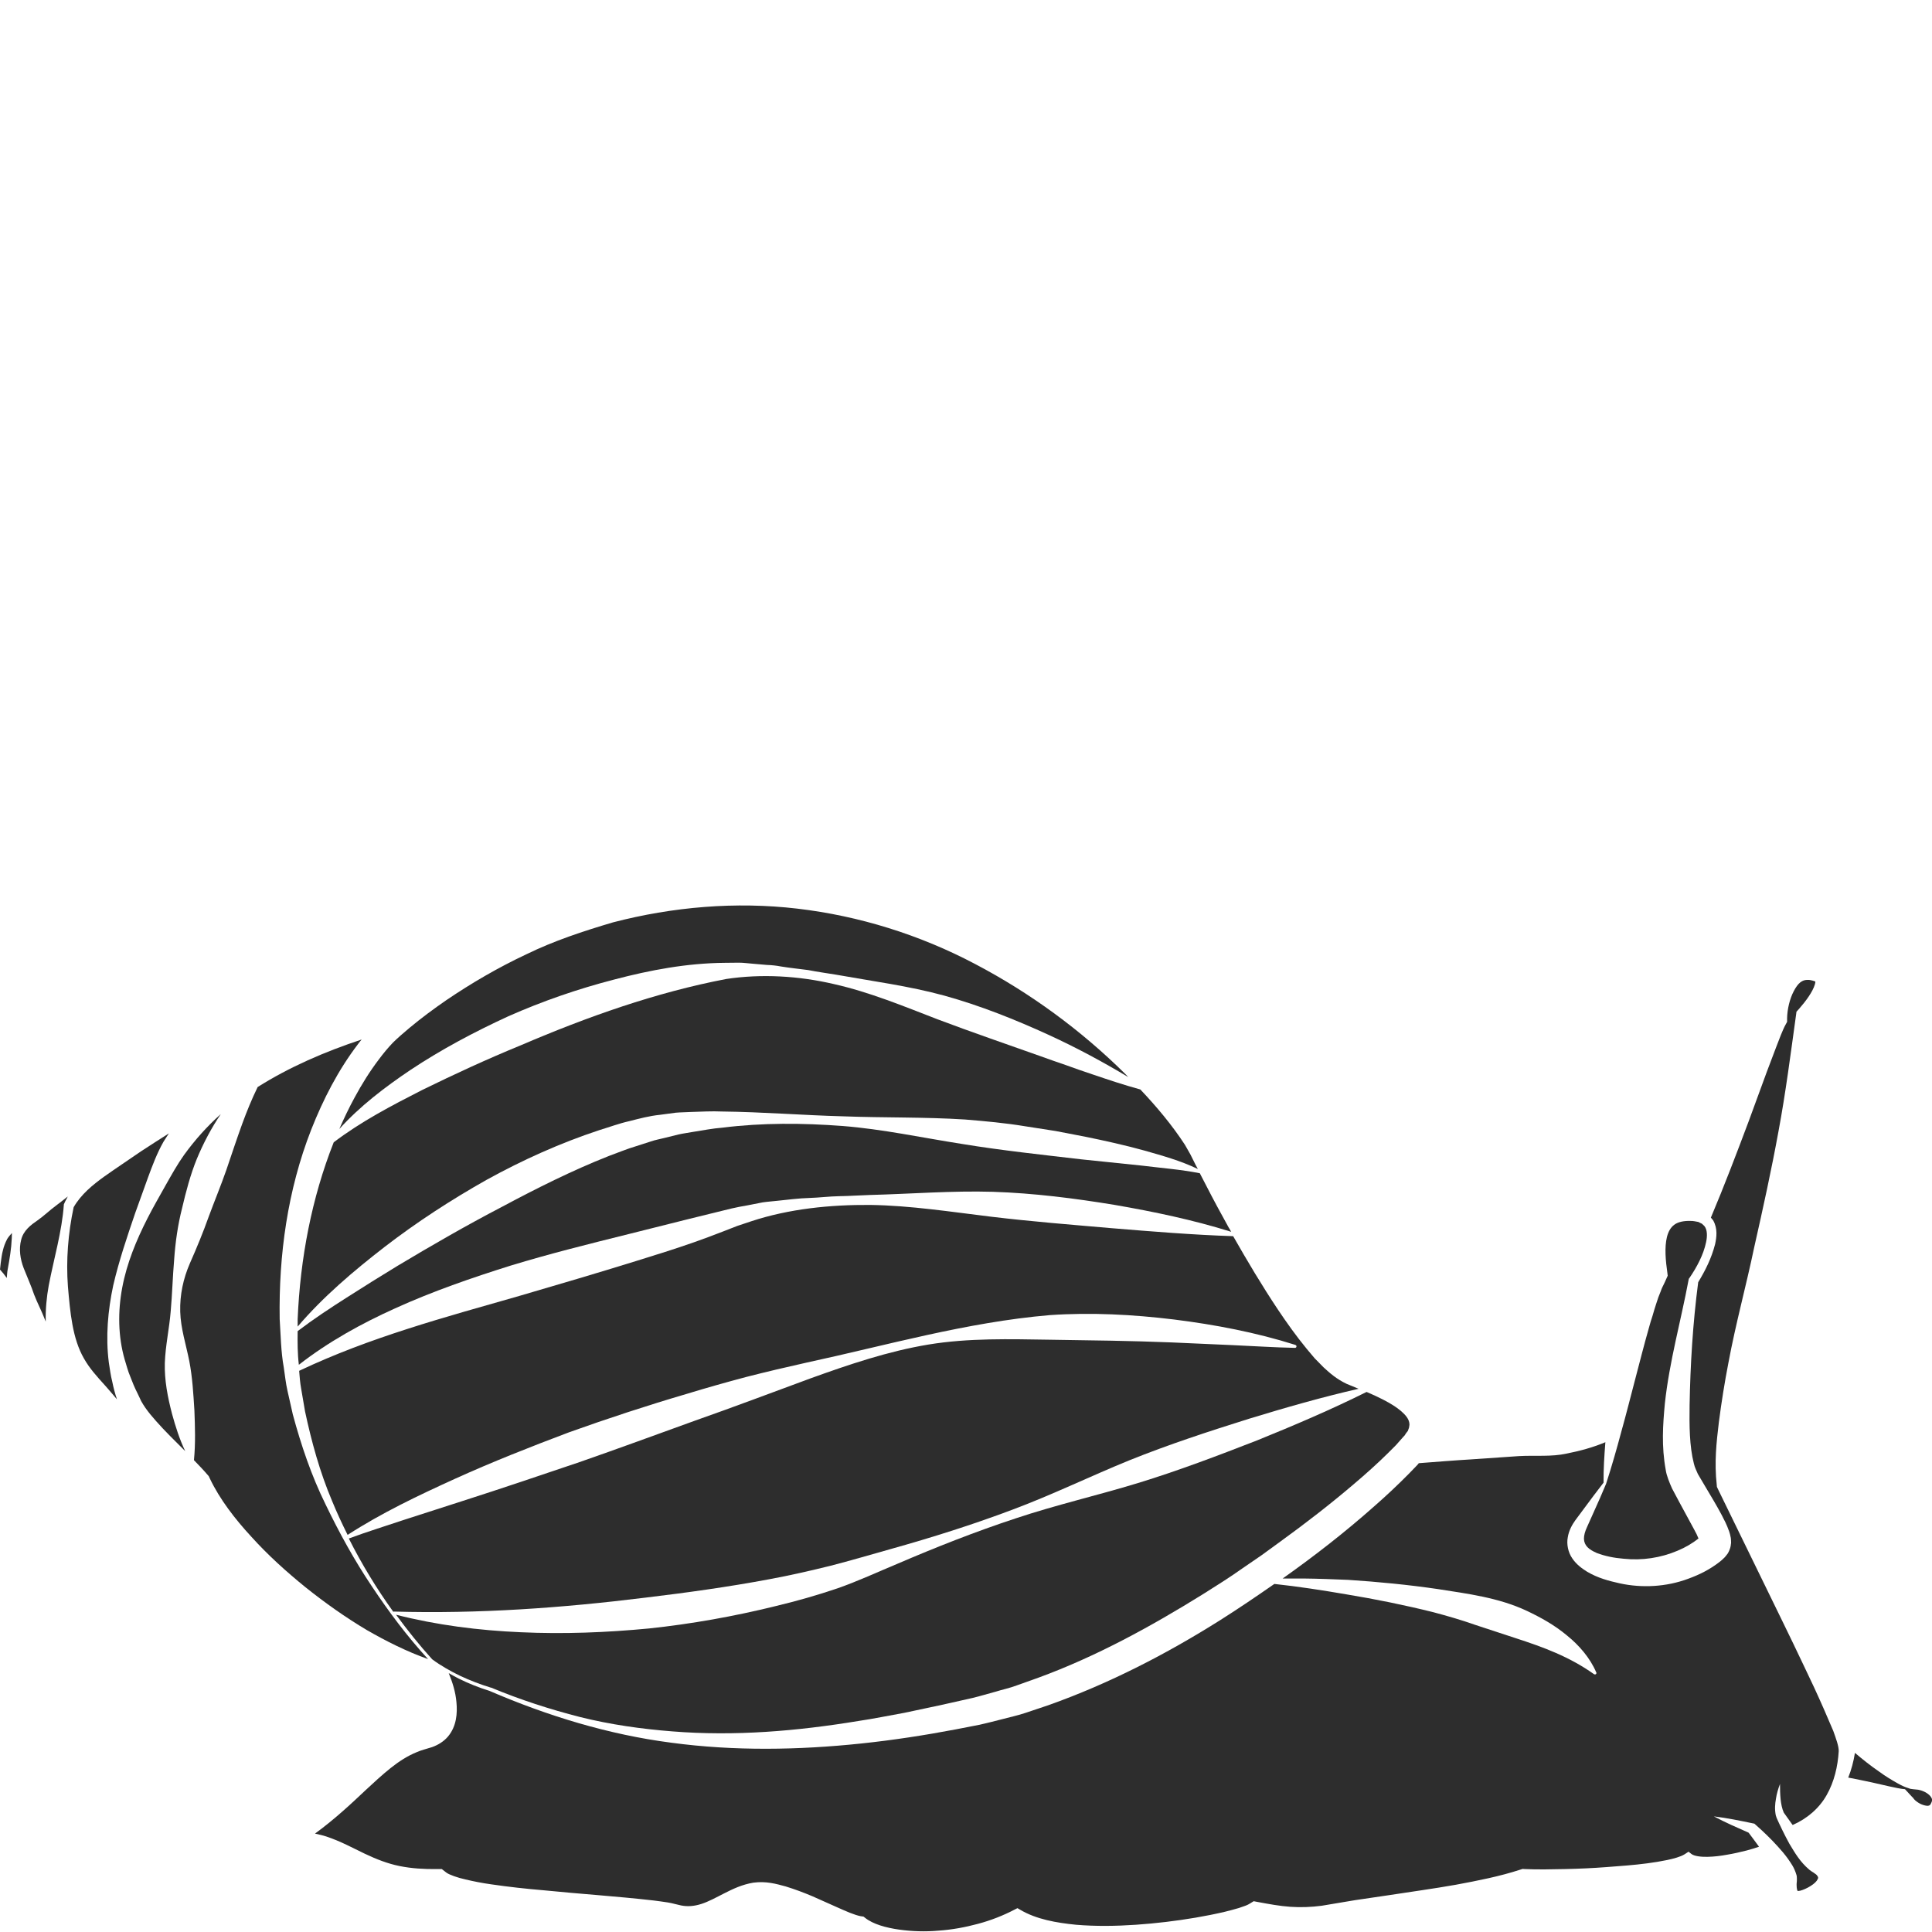 <?xml version="1.0" encoding="utf-8"?>
<!-- Generator: Adobe Illustrator 24.1.2, SVG Export Plug-In . SVG Version: 6.00 Build 0)  -->
<svg version="1.1" id="Layer_1" xmlns="http://www.w3.org/2000/svg" xmlns:xlink="http://www.w3.org/1999/xlink" x="0px" y="0px"
	 viewBox="0 0 128 128" style="enable-background:new 0 0 128 128;" xml:space="preserve">
<style type="text/css">
	.st0{fill:#2D2D2D;}
</style>
<g>
	<path class="st0" d="M120.84,113.24c-0.43-0.98-0.88-1.95-1.35-2.92c-0.92-1.95-1.88-3.88-2.82-5.82l-2.83-5.8l-0.09-0.19
		l-0.01-0.12c-0.17-1.53-0.02-2.83,0.14-4.17c0.17-1.32,0.38-2.63,0.63-3.92c0.48-2.59,1.18-5.12,1.71-7.66
		c0.58-2.57,1.14-5.11,1.61-7.69c0.48-2.57,0.81-5.17,1.17-7.76l0.02-0.16l0.18-0.2c0.43-0.49,0.9-1.12,1.04-1.61
		c0.03-0.09,0.03-0.15,0.03-0.19c0-0.01-0.31-0.12-0.5-0.11c-0.2,0-0.33,0.04-0.49,0.16c-0.16,0.12-0.31,0.34-0.44,0.59
		c-0.27,0.51-0.43,1.21-0.44,1.79l0,0.24l-0.13,0.24c-0.01,0.02-0.08,0.15-0.13,0.27l-0.16,0.38l-0.31,0.8L117.06,71l-1.21,3.3
		c-0.8,2.13-1.61,4.26-2.5,6.37c0.05,0.06,0.1,0.12,0.15,0.18c0.31,0.55,0.23,1.11,0.13,1.58c-0.24,0.93-0.64,1.73-1.12,2.52
		c-0.36,2.75-0.52,5.46-0.57,8.15c-0.02,1.33-0.01,2.72,0.28,3.85c0.07,0.31,0.17,0.46,0.27,0.71l0.52,0.88
		c0.35,0.59,0.71,1.18,1.05,1.82c0.17,0.33,0.34,0.64,0.5,1.1c0.04,0.11,0.08,0.26,0.11,0.43c0.01,0.11,0.02,0.19,0.02,0.32
		c-0.02,0.15-0.02,0.26-0.1,0.46c-0.03,0.08-0.08,0.19-0.12,0.25l-0.1,0.13c-0.07,0.1-0.12,0.14-0.16,0.18
		c-0.1,0.1-0.18,0.17-0.27,0.24c-0.68,0.53-1.36,0.86-2.1,1.13c-1.45,0.54-3.07,0.62-4.53,0.3c-0.72-0.16-1.45-0.35-2.16-0.77
		c-0.35-0.22-0.71-0.48-0.98-0.88c-0.28-0.4-0.39-0.95-0.3-1.4c0.07-0.45,0.29-0.84,0.5-1.13l0.61-0.82
		c0.41-0.55,0.82-1.11,1.26-1.67c-0.01-0.88,0.05-1.78,0.12-2.68c-0.86,0.36-1.7,0.58-2.55,0.75c-1.03,0.23-2.11,0.11-3.17,0.17
		l-3.2,0.22c-1.04,0.06-2.38,0.17-3.44,0.25l-0.09,0.11l-0.56,0.58c-0.76,0.77-1.53,1.49-2.33,2.19c-1.93,1.71-3.95,3.28-6.04,4.76
		c0.46,0,0.91,0,1.37,0c0.99,0.01,1.98,0.05,2.97,0.09c1.98,0.13,3.96,0.32,5.94,0.61c1.97,0.31,4.01,0.56,5.89,1.44
		c0.93,0.44,1.85,0.95,2.66,1.63c0.81,0.65,1.54,1.5,1.94,2.44l0.01,0.01c0.02,0.05,0,0.11-0.05,0.13c-0.03,0.01-0.07,0.01-0.1-0.01
		c-1.65-1.17-3.36-1.79-5.17-2.38l-2.71-0.89c-0.9-0.32-1.84-0.59-2.78-0.84c-1.89-0.47-3.81-0.86-5.75-1.18
		c-1.57-0.27-3.19-0.52-4.77-0.69c-1.18,0.82-2.37,1.63-3.59,2.4c-3.57,2.25-7.35,4.2-11.37,5.63l-1.52,0.51
		c-0.5,0.17-1.03,0.28-1.55,0.42c-0.52,0.13-1.04,0.27-1.56,0.38l-1.54,0.3c-2.06,0.39-4.14,0.71-6.23,0.93
		c-4.18,0.44-8.42,0.51-12.59-0.05c-4.17-0.54-8.21-1.78-12.04-3.43c-0.7-0.22-1.39-0.49-2.05-0.82c-0.23-0.11-0.44-0.24-0.66-0.36
		c0.25,0.61,0.45,1.24,0.51,1.92c0.07,0.74,0.01,1.6-0.56,2.28c-0.28,0.33-0.66,0.56-1.05,0.7c-0.43,0.14-0.69,0.19-1.01,0.33
		c-0.62,0.25-1.19,0.62-1.73,1.05c-1.09,0.87-2.1,1.92-3.21,2.89c-0.58,0.51-1.18,1-1.81,1.46c0.25,0.06,0.5,0.11,0.74,0.19
		c0.94,0.31,1.78,0.77,2.55,1.14c0.78,0.37,1.52,0.66,2.31,0.82c0.79,0.16,1.61,0.21,2.45,0.2l0.35,0l0.31,0.24
		c0.17,0.13,0.75,0.34,1.27,0.45c0.54,0.13,1.11,0.24,1.68,0.32c1.16,0.17,2.34,0.3,3.53,0.4c2.38,0.24,4.77,0.39,7.23,0.67
		c0.31,0.04,0.62,0.08,0.94,0.13c0.17,0.03,0.33,0.06,0.51,0.11l0.38,0.09c0.45,0.09,0.88,0.05,1.35-0.1
		c0.47-0.15,0.96-0.42,1.51-0.7c0.55-0.28,1.19-0.59,1.94-0.71c0.85-0.11,1.5,0.08,2.13,0.25c0.62,0.19,1.2,0.41,1.77,0.65
		l1.66,0.74c0.27,0.12,0.54,0.24,0.81,0.35c0.26,0.1,0.54,0.2,0.72,0.23l0.2,0.03l0.09,0.07c0.54,0.44,1.42,0.67,2.26,0.79
		c0.86,0.12,1.74,0.15,2.62,0.07c0.88-0.06,1.76-0.22,2.61-0.45c0.86-0.23,1.68-0.55,2.46-0.96l0.16-0.08l0.17,0.1
		c1.07,0.64,2.41,0.87,3.71,1c1.31,0.11,2.65,0.09,3.97,0c1.32-0.09,2.65-0.25,3.95-0.47c0.65-0.11,1.3-0.24,1.94-0.39
		c0.32-0.08,0.63-0.16,0.93-0.25c0.15-0.05,0.3-0.1,0.43-0.15c0.14-0.05,0.26-0.12,0.29-0.14l0.26-0.16l0.26,0.05
		c0.76,0.14,1.45,0.27,2.16,0.32c0.71,0.05,1.4,0.02,2.09-0.07l2.21-0.37l2.24-0.33c1.48-0.23,2.97-0.43,4.43-0.69
		c1.46-0.27,2.93-0.56,4.27-1l0.16-0.05l0.13,0.01c0.87,0.04,1.79,0.02,2.69,0c0.91-0.02,1.82-0.06,2.73-0.13
		c0.91-0.07,1.81-0.13,2.71-0.25c0.45-0.06,0.89-0.13,1.32-0.22c0.42-0.09,0.88-0.21,1.15-0.38l0.26-0.17l0.19,0.15
		c0.19,0.15,0.67,0.2,1.07,0.19c0.43-0.01,0.86-0.06,1.29-0.14c0.43-0.07,0.86-0.17,1.3-0.28c0.27-0.07,0.55-0.16,0.82-0.25
		c-0.23-0.31-0.46-0.63-0.69-0.93c-0.77-0.34-1.55-0.68-2.3-1.08c0.89,0.11,1.76,0.29,2.62,0.47l0.06,0.01l0.09,0.08
		c0.51,0.45,1,0.92,1.46,1.43c0.23,0.25,0.46,0.52,0.67,0.81c0.21,0.31,0.42,0.57,0.57,1.08c0.04,0.09,0.03,0.43,0.02,0.48
		c-0.01,0.06-0.01,0.12-0.01,0.18c0,0.12,0.01,0.23,0.03,0.31c0.02,0.08,0.05,0.12,0.05,0.1c-0.01-0.01-0.02-0.01,0.05-0.01
		c0.12,0,0.39-0.1,0.63-0.23c0.24-0.13,0.46-0.29,0.57-0.44c0.11-0.17,0.11-0.2,0.08-0.27c-0.02-0.04-0.06-0.11-0.14-0.17
		c-0.04-0.03-0.08-0.05-0.14-0.1c-0.1-0.06-0.21-0.13-0.28-0.19c-0.64-0.54-0.97-1.14-1.33-1.73c-0.17-0.3-0.32-0.61-0.47-0.91
		l-0.22-0.46l-0.1-0.22c-0.03-0.06-0.09-0.2-0.11-0.29c-0.08-0.4-0.05-0.75,0.01-1.09c0.05-0.34,0.15-0.67,0.27-0.99
		c0,0.66,0.02,1.38,0.25,1.9l0.55,0.77l0.04,0.05c0.96-0.42,1.76-1.11,2.25-1.98c0.5-0.88,0.74-1.9,0.8-2.91
		c0.01-0.33-0.19-0.86-0.36-1.34C121.26,114.22,121.05,113.73,120.84,113.24z"/>
	<path class="st0" d="M105.15,101.16c-0.14,0.3-0.21,0.55-0.21,0.79c0.01,0.23,0.09,0.4,0.23,0.55c0.14,0.15,0.37,0.28,0.62,0.39
		c0.52,0.2,1.14,0.33,1.78,0.38c1.24,0.13,2.46-0.06,3.57-0.53c0.51-0.21,1-0.5,1.39-0.81c-0.07-0.18-0.17-0.39-0.29-0.6l-0.97-1.79
		l-0.49-0.92c-0.17-0.38-0.37-0.86-0.42-1.23c-0.29-1.58-0.19-2.98-0.06-4.39c0.3-2.8,1.07-5.51,1.57-8.19l0.02-0.09l0.04-0.05
		c0.49-0.72,0.93-1.54,1.1-2.36c0.09-0.4,0.09-0.84-0.11-1.08c-0.06-0.05-0.1-0.11-0.17-0.16c-0.08-0.03-0.15-0.07-0.22-0.11
		c-0.18-0.03-0.35-0.08-0.56-0.07c-0.4-0.01-0.79,0.06-1.04,0.25c-0.25,0.18-0.4,0.46-0.49,0.81c-0.17,0.7-0.09,1.56,0.03,2.4
		l0.02,0.17l-0.18,0.4c-0.09,0.21-0.2,0.37-0.29,0.65c-0.1,0.24-0.2,0.5-0.28,0.77c-0.09,0.26-0.17,0.54-0.25,0.82
		c-0.09,0.28-0.18,0.55-0.25,0.83c-0.32,1.12-0.61,2.27-0.91,3.41c-0.3,1.14-0.59,2.3-0.91,3.44c-0.31,1.16-0.63,2.28-1.01,3.46
		c-0.26,0.63-0.54,1.26-0.83,1.9L105.15,101.16z"/>
	<path class="st0" d="M75.38,98.26c-2.69,0.82-5.44,1.45-8.1,2.34c-2.67,0.88-5.28,1.91-7.86,3.02c-1.3,0.54-2.56,1.13-3.93,1.61
		c-1.35,0.46-2.73,0.85-4.11,1.18c-2.76,0.68-5.56,1.18-8.38,1.48c-2.82,0.27-5.67,0.38-8.5,0.25c-2.78-0.12-5.56-0.47-8.26-1.16
		c0.75,1.02,1.54,2.01,2.39,2.95c0.28,0.21,0.59,0.41,0.9,0.59c0.31,0.18,0.64,0.36,0.96,0.51c0.66,0.31,1.34,0.57,2.03,0.78l0.01,0
		l0.01,0c1.92,0.8,3.9,1.44,5.9,1.95c2.01,0.5,4.06,0.79,6.12,0.95c4.12,0.33,8.25-0.02,12.31-0.69c1.02-0.15,2.03-0.36,3.04-0.54
		c1.01-0.22,2.02-0.42,3.03-0.65l1.51-0.34c0.5-0.12,0.98-0.27,1.47-0.4c0.48-0.15,0.98-0.25,1.45-0.43l1.43-0.51
		c3.82-1.4,7.44-3.38,10.93-5.55c0.87-0.55,1.74-1.09,2.58-1.69l1.27-0.87l1.25-0.91c1.67-1.21,3.3-2.47,4.86-3.8
		c0.78-0.66,1.55-1.35,2.26-2.05l0.53-0.53l0.47-0.53l0.12-0.13l0.06-0.1c0.04-0.06,0.09-0.12,0.14-0.18l0.08-0.22l0.03-0.19
		c0-0.22-0.08-0.44-0.35-0.72c-0.26-0.27-0.63-0.53-1.04-0.76c-0.46-0.26-0.94-0.48-1.45-0.7c-2.37,1.18-4.79,2.21-7.23,3.2
		C80.69,96.44,78.06,97.44,75.38,98.26z"/>
	<path class="st0" d="M120.27,64.99c-0.01-0.02,0,0,0,0.02C120.27,65,120.27,64.99,120.27,64.99z"/>
	<path class="st0" d="M71.65,76.81c-2.64-0.31-5.29-0.59-7.91-1.02c-2.63-0.41-5.25-0.98-7.91-1.19c-2.65-0.2-5.33-0.22-7.96,0.11
		c-0.66,0.05-1.31,0.18-1.95,0.28c-0.32,0.06-0.65,0.1-0.96,0.17l-0.93,0.23c-0.31,0.08-0.62,0.13-0.93,0.24l-0.93,0.3
		c-0.62,0.18-1.23,0.44-1.84,0.66c-2.43,0.96-4.78,2.14-7.1,3.38c-2.34,1.22-4.63,2.54-6.9,3.9c-1.13,0.69-2.26,1.39-3.38,2.11
		c-1.1,0.7-2.19,1.42-3.23,2.21c-0.01,0.75-0.01,1.49,0.08,2.23c1.95-1.52,4.14-2.73,6.38-3.74c2.49-1.13,5.07-2.02,7.65-2.83
		c2.59-0.79,5.21-1.44,7.82-2.09l3.91-0.98l1.95-0.48l0.98-0.24c0.33-0.08,0.68-0.14,1.02-0.2l1.02-0.2
		c0.34-0.05,0.68-0.07,1.02-0.11c0.68-0.07,1.36-0.16,2.04-0.18c0.68-0.02,1.35-0.11,2.03-0.12c0.68-0.01,1.35-0.06,2.03-0.08
		c2.7-0.07,5.42-0.29,8.14-0.21c2.71,0.09,5.4,0.43,8.07,0.87c2.6,0.45,5.18,0.99,7.71,1.78c-0.05-0.1-0.11-0.19-0.17-0.29
		c-0.51-0.92-1.01-1.84-1.49-2.78l-0.42-0.81c-1.26-0.25-2.59-0.35-3.88-0.51L71.65,76.81z"/>
	<path class="st0" d="M127.94,119.07c-0.11-0.19-0.42-0.39-0.74-0.47c-0.08-0.02-0.16-0.04-0.25-0.04l-0.2-0.02
		c-0.11-0.01-0.23-0.03-0.28-0.06c-0.3-0.09-0.51-0.2-0.73-0.32c-0.43-0.24-0.84-0.49-1.22-0.77c-0.57-0.39-1.11-0.82-1.63-1.26
		c0,0.01,0,0.02,0,0.03c-0.09,0.55-0.23,1.09-0.44,1.61c0.53,0.1,1.05,0.21,1.57,0.32l1.14,0.26c0.36,0.08,0.78,0.17,1.05,0.19
		l0.5,0.54c0-0.04,0.07,0.11,0.19,0.21c0.12,0.1,0.27,0.2,0.42,0.26c0.15,0.06,0.3,0.09,0.39,0.09c0.1-0.01,0.13-0.03,0.17-0.07
		c0.04-0.05,0.11-0.2,0.12-0.26C128.01,119.22,128,119.16,127.94,119.07z"/>
	<path class="st0" d="M3.77,79.83c-0.48,0.35-0.85,0.72-1.28,1.02c-0.42,0.29-0.94,0.66-1.09,1.3c-0.16,0.61-0.06,1.27,0.17,1.87
		c0.24,0.61,0.5,1.18,0.69,1.75c0.22,0.57,0.5,1.09,0.71,1.64c0.02,0.05,0.04,0.1,0.06,0.15c-0.02-0.82,0.06-1.63,0.2-2.4
		c0.35-1.82,0.87-3.55,1-5.34l0-0.03l0.03-0.06c0.06-0.16,0.16-0.3,0.23-0.46C4.25,79.47,4,79.65,3.77,79.83z"/>
	<path class="st0" d="M0.19,82.85c-0.07,0.26-0.1,0.53-0.14,0.81c-0.02,0.15-0.03,0.3-0.05,0.45c0.16,0.18,0.31,0.36,0.45,0.56
		c0.02-0.19,0.02-0.38,0.06-0.57c0.13-0.71,0.24-1.37,0.27-2.06c0-0.11,0.01-0.23,0.01-0.35c-0.12,0.13-0.23,0.26-0.31,0.39
		C0.34,82.35,0.25,82.59,0.19,82.85z"/>
	<path class="st0" d="M70.63,70.57c-0.57-0.2-1.15-0.39-1.71-0.6c-2.28-0.81-4.56-1.59-6.81-2.44c-2.25-0.87-4.5-1.8-6.85-2.33
		c-2.35-0.55-4.81-0.69-7.14-0.34c-4.67,0.89-9.22,2.51-13.61,4.39c-2.22,0.91-4.39,1.91-6.55,2.97c-2.02,1.03-4.03,2.08-5.85,3.46
		c-1.46,3.69-2.22,7.69-2.39,11.72c0,0.16,0,0.32,0,0.49c1.7-1.99,3.7-3.68,5.75-5.27c2.14-1.65,4.42-3.13,6.78-4.46
		c2.38-1.31,4.86-2.43,7.47-3.29c0.66-0.2,1.3-0.44,1.97-0.59c0.67-0.17,1.33-0.35,2.03-0.42l1.04-0.14
		c0.34-0.03,0.69-0.03,1.03-0.05c0.68-0.02,1.36-0.06,2.04-0.03c2.71,0.03,5.37,0.25,8.05,0.32c2.68,0.1,5.37,0.04,8.05,0.21
		c1.34,0.11,2.67,0.23,4,0.45l1.99,0.31l1.98,0.38c1.32,0.27,2.63,0.56,3.93,0.92c1.19,0.34,2.39,0.67,3.53,1.22l-0.15-0.28
		l-0.35-0.7l-0.36-0.63c-0.84-1.29-1.86-2.51-2.95-3.66c-1.1-0.3-2.14-0.65-3.2-1.01C71.78,70.98,71.2,70.78,70.63,70.57z"/>
	<path class="st0" d="M7.21,90.27c-0.22-1.72-0.06-3.45,0.29-5.1c0.38-1.64,0.92-3.23,1.46-4.81L9.81,78
		c0.28-0.76,0.59-1.6,1.03-2.37c0.11-0.19,0.24-0.36,0.35-0.54c-0.62,0.4-1.25,0.79-1.85,1.19c-0.81,0.56-1.63,1.1-2.42,1.66
		c-0.78,0.56-1.55,1.19-2.04,2.04c-0.37,1.74-0.51,3.52-0.38,5.25C4.65,86.97,4.8,88.68,5.56,90c0.38,0.67,0.82,1.15,1.47,1.87
		c0.25,0.28,0.48,0.56,0.72,0.84c-0.13-0.38-0.23-0.76-0.31-1.16C7.33,91.13,7.28,90.7,7.21,90.27z"/>
	<path class="st0" d="M22.48,74.8c1.37-1.52,3.03-2.78,4.71-3.91c2.06-1.37,4.25-2.53,6.49-3.56c2.26-1,4.6-1.81,7-2.43
		c2.39-0.63,4.83-1.09,7.34-1.11l0.94-0.01c0.31,0,0.62,0.05,0.93,0.07l0.92,0.08c0.31,0.01,0.61,0.04,0.92,0.1
		c0.61,0.1,1.22,0.16,1.82,0.24c0.6,0.12,1.21,0.2,1.81,0.3c2.4,0.43,4.86,0.75,7.23,1.4c2.37,0.66,4.65,1.57,6.88,2.59
		c1.81,0.83,3.58,1.78,5.28,2.8c-0.07-0.07-0.14-0.14-0.2-0.21c-2.93-2.9-6.3-5.37-9.96-7.29c-3.66-1.93-7.67-3.18-11.76-3.66
		c-4.09-0.48-8.26-0.12-12.22,0.91c-1.96,0.58-3.91,1.22-5.75,2.12c-1.85,0.87-3.62,1.9-5.3,3.04c-0.84,0.58-1.65,1.18-2.43,1.83
		c-0.38,0.32-0.78,0.66-1.1,0.98c-0.32,0.33-0.64,0.72-0.93,1.11c-0.6,0.79-1.13,1.64-1.61,2.53C23.12,73.4,22.79,74.09,22.48,74.8z
		"/>
	<path class="st0" d="M28.36,109.92c-1.38-1.5-2.59-3.12-3.71-4.8c-1.17-1.74-2.18-3.58-3.09-5.47c-0.93-1.89-1.61-3.9-2.16-5.94
		l-0.35-1.55c-0.12-0.52-0.17-1.05-0.25-1.57c-0.19-1.05-0.2-2.12-0.27-3.19c-0.07-4.24,0.52-8.55,2.09-12.56
		c0.79-2,1.78-3.94,3.11-5.68c0.07-0.1,0.15-0.19,0.23-0.29c-2.45,0.81-4.8,1.83-6.89,3.15c-0.39,0.8-0.72,1.61-1.02,2.43
		c-0.37,1.02-0.71,2.05-1.06,3.08c-0.36,1.03-0.78,2.04-1.16,3.07c-0.37,1.04-0.79,2.06-1.25,3.1c-0.44,1.01-0.67,2.09-0.64,3.2
		c0.03,1.11,0.39,2.2,0.6,3.27c0.21,1.08,0.27,2.17,0.34,3.28c0.04,1.08,0.08,2.16-0.03,3.29c0.31,0.32,0.62,0.64,0.91,0.98
		l0.07,0.08l0.08,0.17c0.65,1.36,1.65,2.66,2.74,3.84c1.09,1.21,2.31,2.31,3.59,3.35c1.29,1.03,2.64,1.99,4.07,2.84
		C25.6,108.74,26.93,109.41,28.36,109.92z"/>
	<path class="st0" d="M10.92,90.3c0.04-1.15,0.3-2.3,0.39-3.43c0.1-1.13,0.13-2.27,0.23-3.44c0.08-1.14,0.24-2.27,0.52-3.37
		c0.26-1.11,0.55-2.22,0.98-3.28c0.43-1.03,0.95-2.03,1.59-2.97c-0.91,0.81-1.72,1.72-2.43,2.7c-0.45,0.63-0.82,1.3-1.24,2.04
		c-0.4,0.72-0.82,1.44-1.19,2.17C9.03,82.17,8.4,83.7,8.1,85.3c-0.3,1.59-0.28,3.24,0.16,4.77c0.12,0.38,0.21,0.76,0.37,1.13
		c0.14,0.37,0.29,0.74,0.47,1.09c0.09,0.17,0.17,0.37,0.25,0.53c0.08,0.15,0.18,0.3,0.28,0.45c0.21,0.3,0.45,0.59,0.71,0.88
		c0.59,0.67,1.25,1.31,1.93,1.99c-0.38-0.8-0.64-1.62-0.87-2.46C11.11,92.57,10.89,91.45,10.92,90.3z"/>
	<path class="st0" d="M65.67,80.61c-2.66-0.32-5.32-0.74-8.01-0.78c-2.67-0.02-5.39,0.26-7.88,1.08c-0.31,0.11-0.62,0.2-0.93,0.31
		l-0.95,0.37c-0.63,0.25-1.27,0.48-1.91,0.71c-1.28,0.45-2.57,0.85-3.86,1.25c-2.58,0.8-5.16,1.56-7.73,2.31
		c-4.96,1.42-9.9,2.74-14.58,4.96c0.03,0.39,0.06,0.78,0.13,1.17l0.26,1.52c0.43,2.01,0.98,4.02,1.79,5.93
		c0.31,0.76,0.66,1.51,1.03,2.25c2.26-1.46,4.68-2.61,7.1-3.71c2.49-1.13,5.03-2.13,7.58-3.09c2.57-0.92,5.16-1.77,7.78-2.54
		c1.31-0.4,2.62-0.77,3.94-1.12c1.32-0.34,2.65-0.65,3.99-0.95c5.33-1.15,10.61-2.68,16.13-3.15c2.75-0.19,5.51-0.04,8.23,0.29
		c2.72,0.34,5.44,0.86,8.03,1.68l0.02,0.01c0.05,0.02,0.08,0.07,0.06,0.12c-0.01,0.04-0.05,0.07-0.09,0.07
		c-1.4-0.03-2.74-0.12-4.1-0.18l-4.05-0.18c-2.7-0.11-5.38-0.14-8.07-0.18c-2.68-0.04-5.4-0.12-8.07,0.32
		c-2.66,0.44-5.26,1.32-7.81,2.24c-2.55,0.94-5.09,1.9-7.65,2.8c-2.55,0.92-5.1,1.86-7.66,2.75c-2.57,0.87-5.14,1.74-7.73,2.57
		l-3.88,1.25c-1.22,0.41-2.46,0.79-3.67,1.24c0.85,1.69,1.84,3.32,2.95,4.86c0.01,0,0.01-0.02,0.03-0.02
		c5.62,0.16,11.15-0.24,16.65-0.92c2.75-0.33,5.5-0.71,8.22-1.22c1.36-0.25,2.71-0.56,4.05-0.89c1.32-0.34,2.68-0.74,4.03-1.12
		c2.71-0.76,5.38-1.6,8.01-2.59c2.63-0.98,5.17-2.22,7.77-3.28c2.61-1.05,5.27-1.92,7.95-2.76c2.39-0.73,4.79-1.42,7.24-1.98
		c-0.26-0.11-0.52-0.22-0.8-0.33c-0.65-0.31-1.1-0.7-1.52-1.09l-0.59-0.6l-0.53-0.63c-0.69-0.84-1.31-1.71-1.9-2.59
		c-1.06-1.59-2.03-3.22-2.97-4.87c-2.7-0.09-5.38-0.31-8.05-0.53C71,81.14,68.33,80.93,65.67,80.61z"/>
</g>
</svg>
